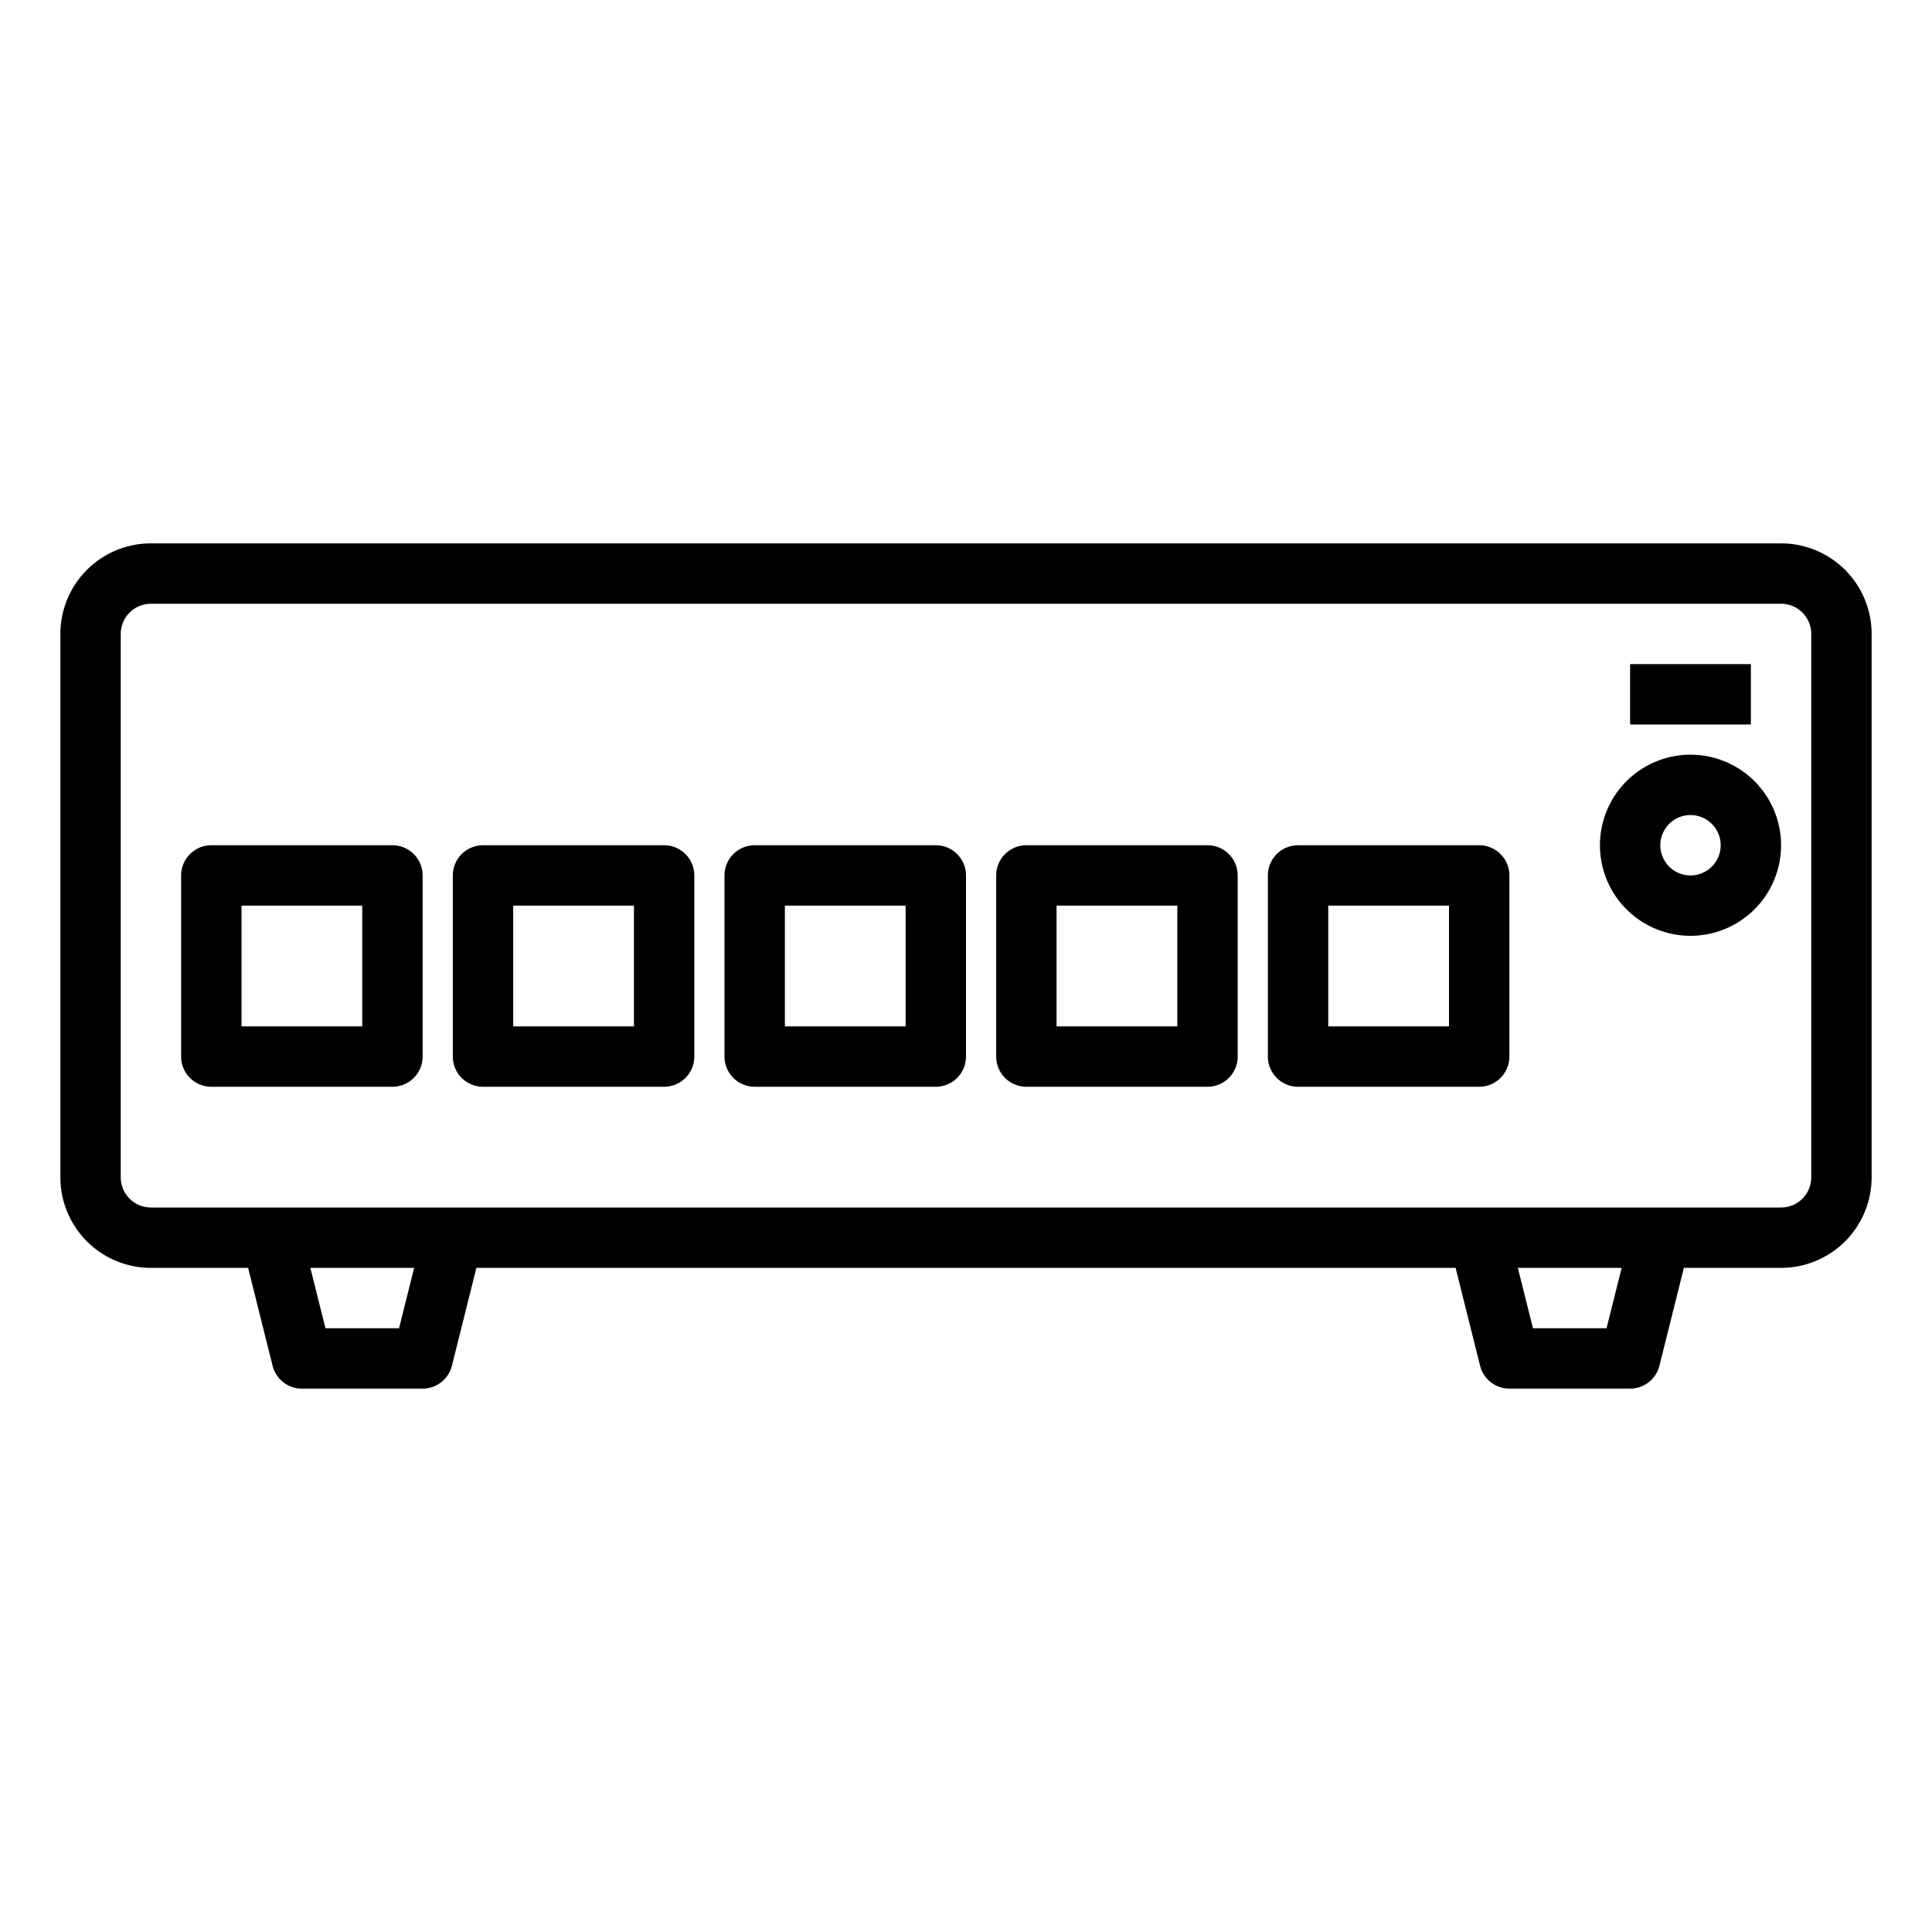 <svg xmlns="http://www.w3.org/2000/svg" viewBox="0 0 64 64" x="0px" y="0px"><title>Hub Switch</title><g data-name="Hub Switch"><path d="M59,18H5a3,3,0,0,0-3,3V39a3,3,0,0,0,3,3H8.219l.811,3.242A1,1,0,0,0,10,46h4a1,1,0,0,0,.97-.758L15.781,42H48.219l.811,3.242A1,1,0,0,0,50,46h4a1,1,0,0,0,.97-.758L55.781,42H59a3,3,0,0,0,3-3V21A3,3,0,0,0,59,18ZM13.219,44H10.781l-.5-2h3.438Zm40,0H50.781l-.5-2h3.438ZM60,39a1,1,0,0,1-1,1H5a1,1,0,0,1-1-1V21a1,1,0,0,1,1-1H59a1,1,0,0,1,1,1Z"></path><rect x="54" y="22" width="4" height="2"></rect><path d="M56,25a3,3,0,1,0,3,3A3,3,0,0,0,56,25Zm0,4a1,1,0,1,1,1-1A1,1,0,0,1,56,29Z"></path><path d="M13,28H7a1,1,0,0,0-1,1v6a1,1,0,0,0,1,1h6a1,1,0,0,0,1-1V29A1,1,0,0,0,13,28Zm-1,6H8V30h4Z"></path><path d="M22,28H16a1,1,0,0,0-1,1v6a1,1,0,0,0,1,1h6a1,1,0,0,0,1-1V29A1,1,0,0,0,22,28Zm-1,6H17V30h4Z"></path><path d="M31,28H25a1,1,0,0,0-1,1v6a1,1,0,0,0,1,1h6a1,1,0,0,0,1-1V29A1,1,0,0,0,31,28Zm-1,6H26V30h4Z"></path><path d="M40,28H34a1,1,0,0,0-1,1v6a1,1,0,0,0,1,1h6a1,1,0,0,0,1-1V29A1,1,0,0,0,40,28Zm-1,6H35V30h4Z"></path><path d="M49,28H43a1,1,0,0,0-1,1v6a1,1,0,0,0,1,1h6a1,1,0,0,0,1-1V29A1,1,0,0,0,49,28Zm-1,6H44V30h4Z"></path></g></svg>